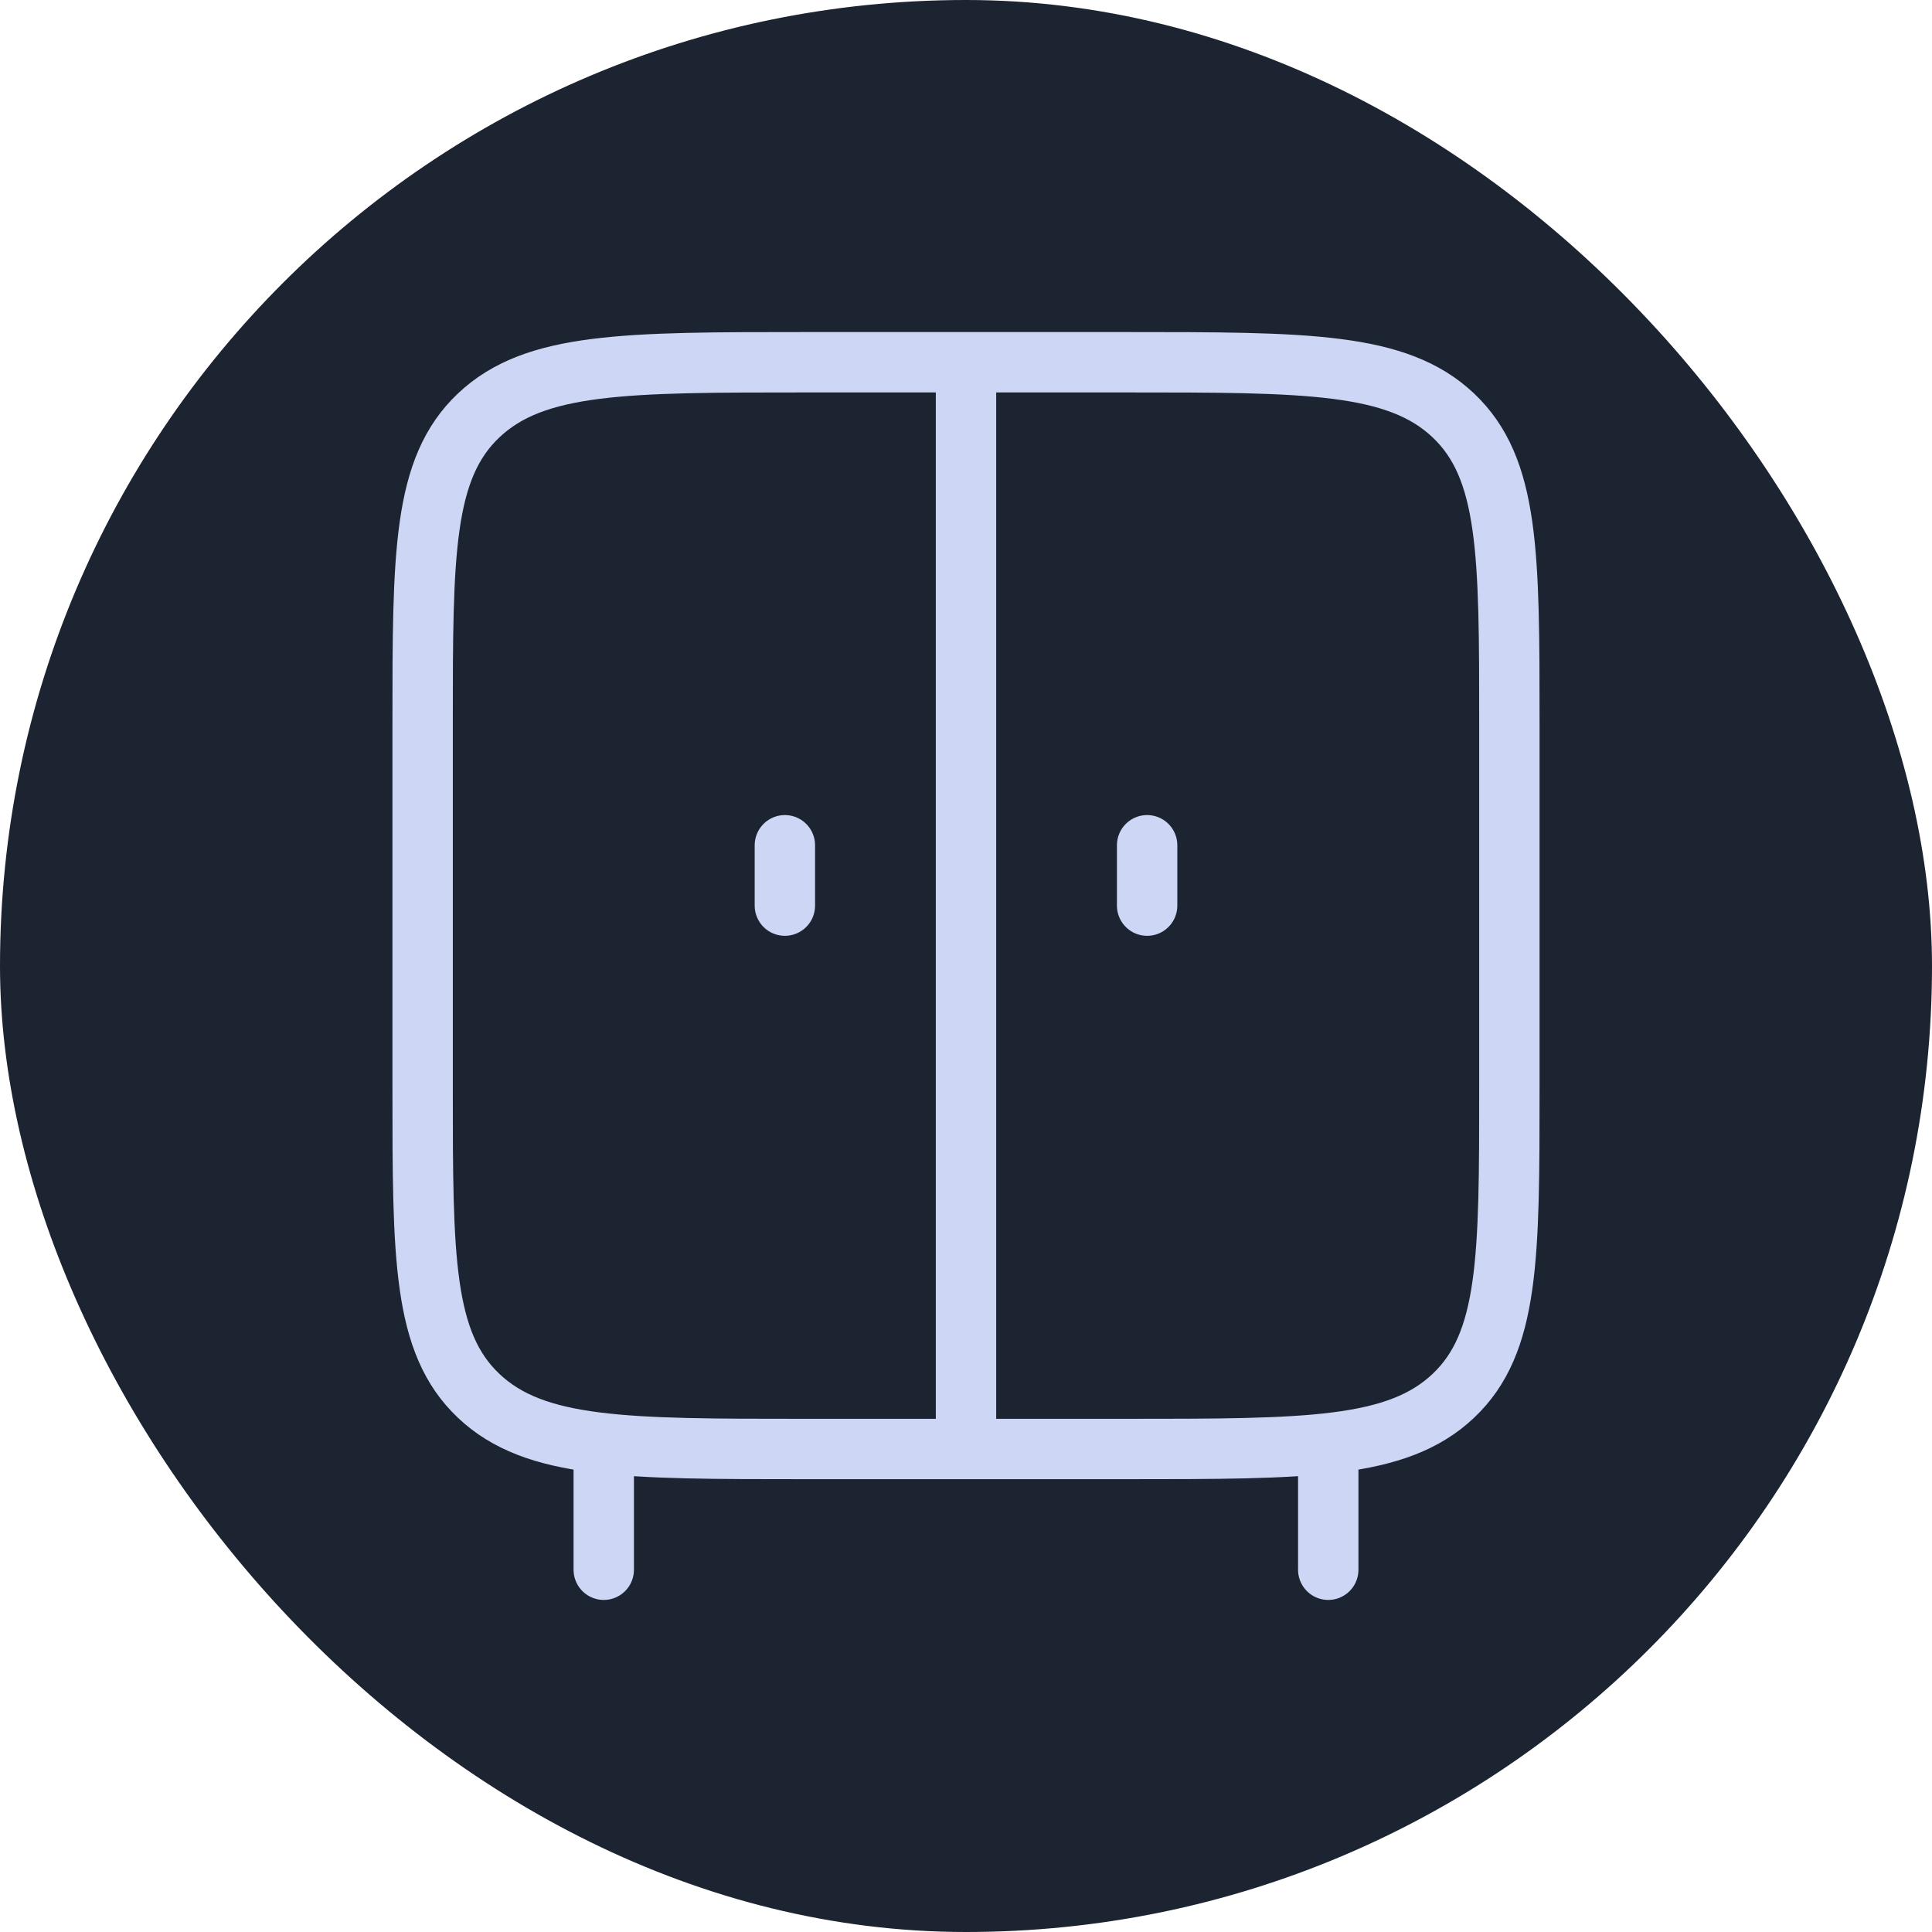 <svg width="96" height="96" viewBox="0 0 96 96" fill="none" xmlns="http://www.w3.org/2000/svg">
<rect width="96" height="96" rx="48" fill="#1C2331"/>
<path d="M30 72V78M66 72V78M48 72V18M39 42V45M57 42V45M21 54V36C21 27.516 21 23.271 23.79 20.637C26.58 18.003 31.074 18 40.059 18H55.941C64.926 18 69.417 18 72.21 20.637C75 23.271 75 27.516 75 36V54C75 62.484 75 66.729 72.21 69.363C69.42 71.997 64.926 72 55.941 72H40.059C31.074 72 26.583 72 23.79 69.363C21 66.729 21 62.484 21 54Z" stroke="#CDD6F4" stroke-width="3" stroke-linecap="round" stroke-linejoin="round"/>
</svg>
